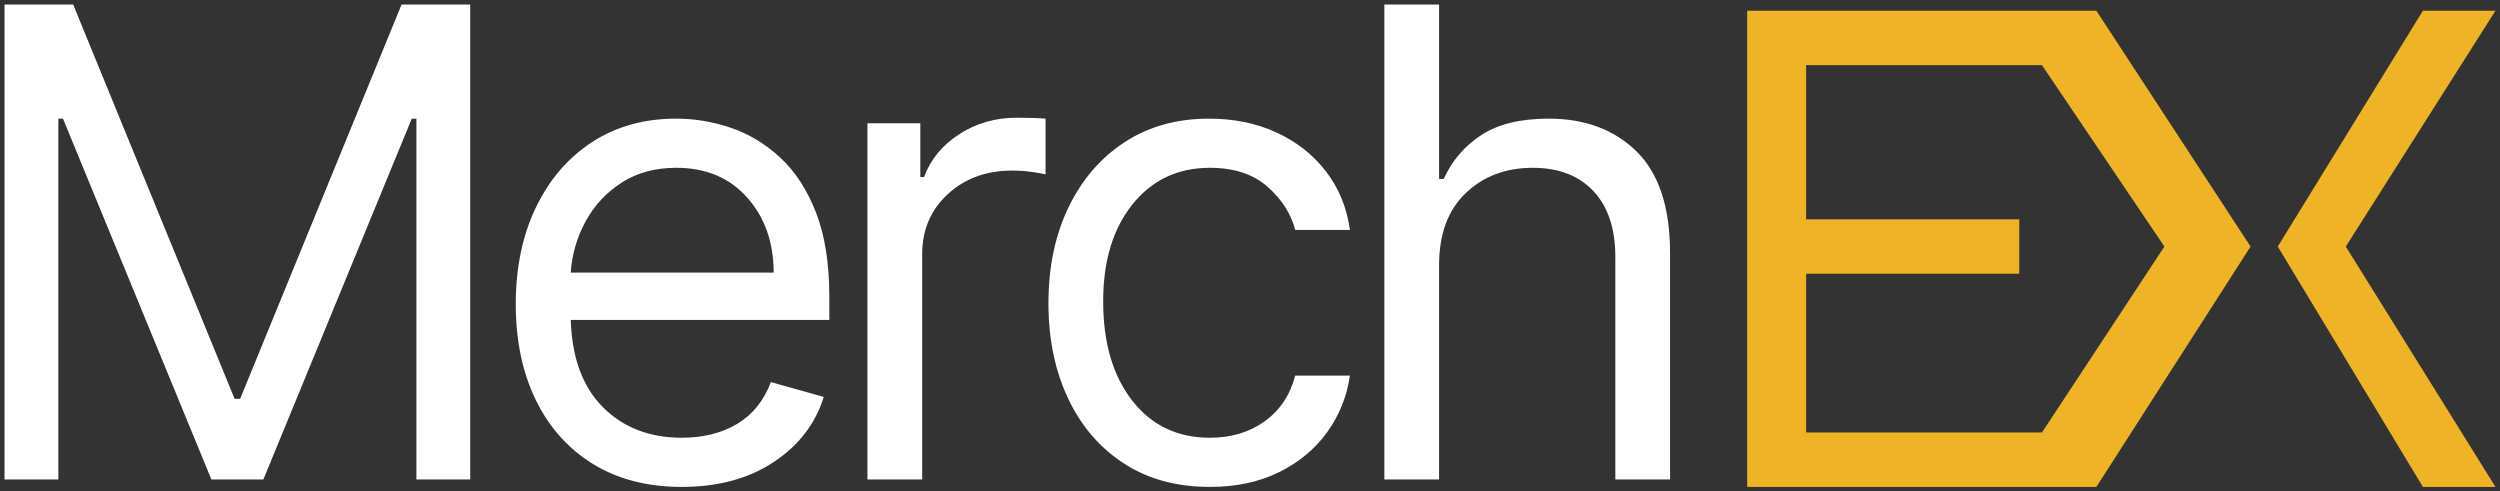 <?xml version="1.0" encoding="utf-8"?>
<svg width="275.625px" height="54.182px" viewBox="0 0 275.625 54.182" version="1.1" xmlns:xlink="http://www.w3.org/1999/xlink" xmlns="http://www.w3.org/2000/svg">
  <rect x="0" y="0" width="275.625" height="54.182" fill="#333333" stroke="none"/>
  <g id="Group-2" transform="translate(0.5 0.5)">
    <path d="M158.159 52.364L158.159 28.739C158.159 25.312 159.135 22.666 161.087 20.8C163.038 18.933 165.506 18 168.489 18C171.335 18 173.564 18.857 175.175 20.57C176.786 22.283 177.591 24.699 177.591 27.818L177.591 52.364L183.625 52.364L183.625 27.409C183.625 22.364 182.398 18.631 179.943 16.21C177.489 13.79 174.25 12.58 170.227 12.58C167.142 12.58 164.675 13.18 162.825 14.382C160.976 15.584 159.591 17.199 158.67 19.227L158.159 19.227L158.159 0L152.125 0L152.125 52.364L158.159 52.364L158.159 52.364ZM123.375 50.574C126.034 52.312 129.205 53.182 132.886 53.182C135.784 53.182 138.328 52.641 140.518 51.558C142.709 50.476 144.473 49.01 145.811 47.16C147.149 45.311 147.989 43.227 148.33 40.909L142.295 40.909C141.733 43.057 140.612 44.736 138.933 45.946C137.254 47.156 135.239 47.761 132.886 47.761C129.307 47.761 126.452 46.394 124.321 43.658C122.19 40.922 121.125 37.278 121.125 32.727C121.125 28.278 122.203 24.712 124.359 22.027C126.516 19.342 129.358 18 132.886 18C135.545 18 137.663 18.695 139.24 20.084C140.817 21.473 141.835 23.062 142.295 24.852L148.33 24.852C147.989 22.398 147.111 20.25 145.696 18.409C144.281 16.568 142.466 15.136 140.25 14.114C138.034 13.091 135.545 12.58 132.784 12.58C129.239 12.58 126.141 13.445 123.49 15.175C120.839 16.905 118.777 19.3 117.302 22.359C115.828 25.419 115.091 28.943 115.091 32.932C115.091 36.852 115.807 40.338 117.239 43.389C118.67 46.44 120.716 48.835 123.375 50.574L123.375 50.574ZM95.136 13.091L95.136 52.364L101.17 52.364L101.17 27.511C101.17 24.852 102.108 22.653 103.983 20.915C105.858 19.176 108.227 18.307 111.091 18.307C111.892 18.307 112.655 18.362 113.379 18.473C114.104 18.584 114.568 18.665 114.773 18.716L114.773 12.579C114.432 12.545 113.929 12.52 113.264 12.503C112.599 12.486 112.045 12.477 111.602 12.477C109.25 12.477 107.136 13.082 105.261 14.293C103.386 15.503 102.091 17.079 101.375 19.023L100.966 19.023L100.966 13.091L95.136 13.091L95.136 13.091ZM64.891 50.663C67.626 52.342 70.886 53.182 74.671 53.182C78.659 53.182 82.034 52.27 84.796 50.446C87.557 48.622 89.398 46.227 90.318 43.261L84.489 41.625C83.722 43.67 82.486 45.205 80.781 46.227C79.077 47.25 77.04 47.761 74.671 47.761C71.125 47.761 68.231 46.645 65.99 44.412C63.749 42.179 62.56 38.966 62.423 34.773L90.932 34.773L90.932 32.216C90.932 28.551 90.446 25.466 89.475 22.96C88.503 20.455 87.199 18.439 85.562 16.913C83.926 15.388 82.111 14.284 80.117 13.602C78.122 12.921 76.102 12.58 74.057 12.58C70.511 12.58 67.413 13.445 64.763 15.175C62.112 16.905 60.05 19.308 58.575 22.385C57.101 25.462 56.364 29.011 56.364 33.034C56.364 37.057 57.101 40.581 58.575 43.606C60.05 46.632 62.155 48.984 64.891 50.663L64.891 50.663ZM84.795 29.557L62.423 29.557C62.56 27.528 63.114 25.632 64.085 23.868C65.057 22.104 66.386 20.685 68.074 19.611C69.761 18.537 71.756 18 74.057 18C77.329 18 79.938 19.095 81.881 21.285C83.824 23.476 84.795 26.233 84.795 29.557L84.795 29.557ZM7.568 0L0 0L0 52.364L5.932 52.364L5.932 12.58L6.443 12.58L22.807 52.364L28.534 52.364L44.898 12.58L45.409 12.58L45.409 52.364L51.341 52.364L51.341 0L43.773 0L25.977 43.466L25.364 43.466L7.568 0L7.568 0Z" id="Vector" fill="#FFFFFF" stroke="none" />
    <g id="Group" transform="translate(192.125 0.682)">
      <path d="M38.5 0L55.5 26L38.5 52.5L0 52.5L0 0L38.5 0ZM6.5 23L6.5 6L32.5 6L46 26L32.5 46.5L6.5 46.5L6.5 29L30 29L30 23L6.5 23Z" id="New-shape-Difference" fill="#EFB328" fill-rule="evenodd" stroke="#808080" stroke-opacity="0" stroke-width="1" />
      <path d="M74.5 0L58.5 26L74.5 52.5L82.5 52.5L66 26L82.5 0L74.5 0Z" id="New-shape-3" fill="#EFB328" fill-rule="evenodd" stroke="none" />
    </g>
  </g>
</svg>